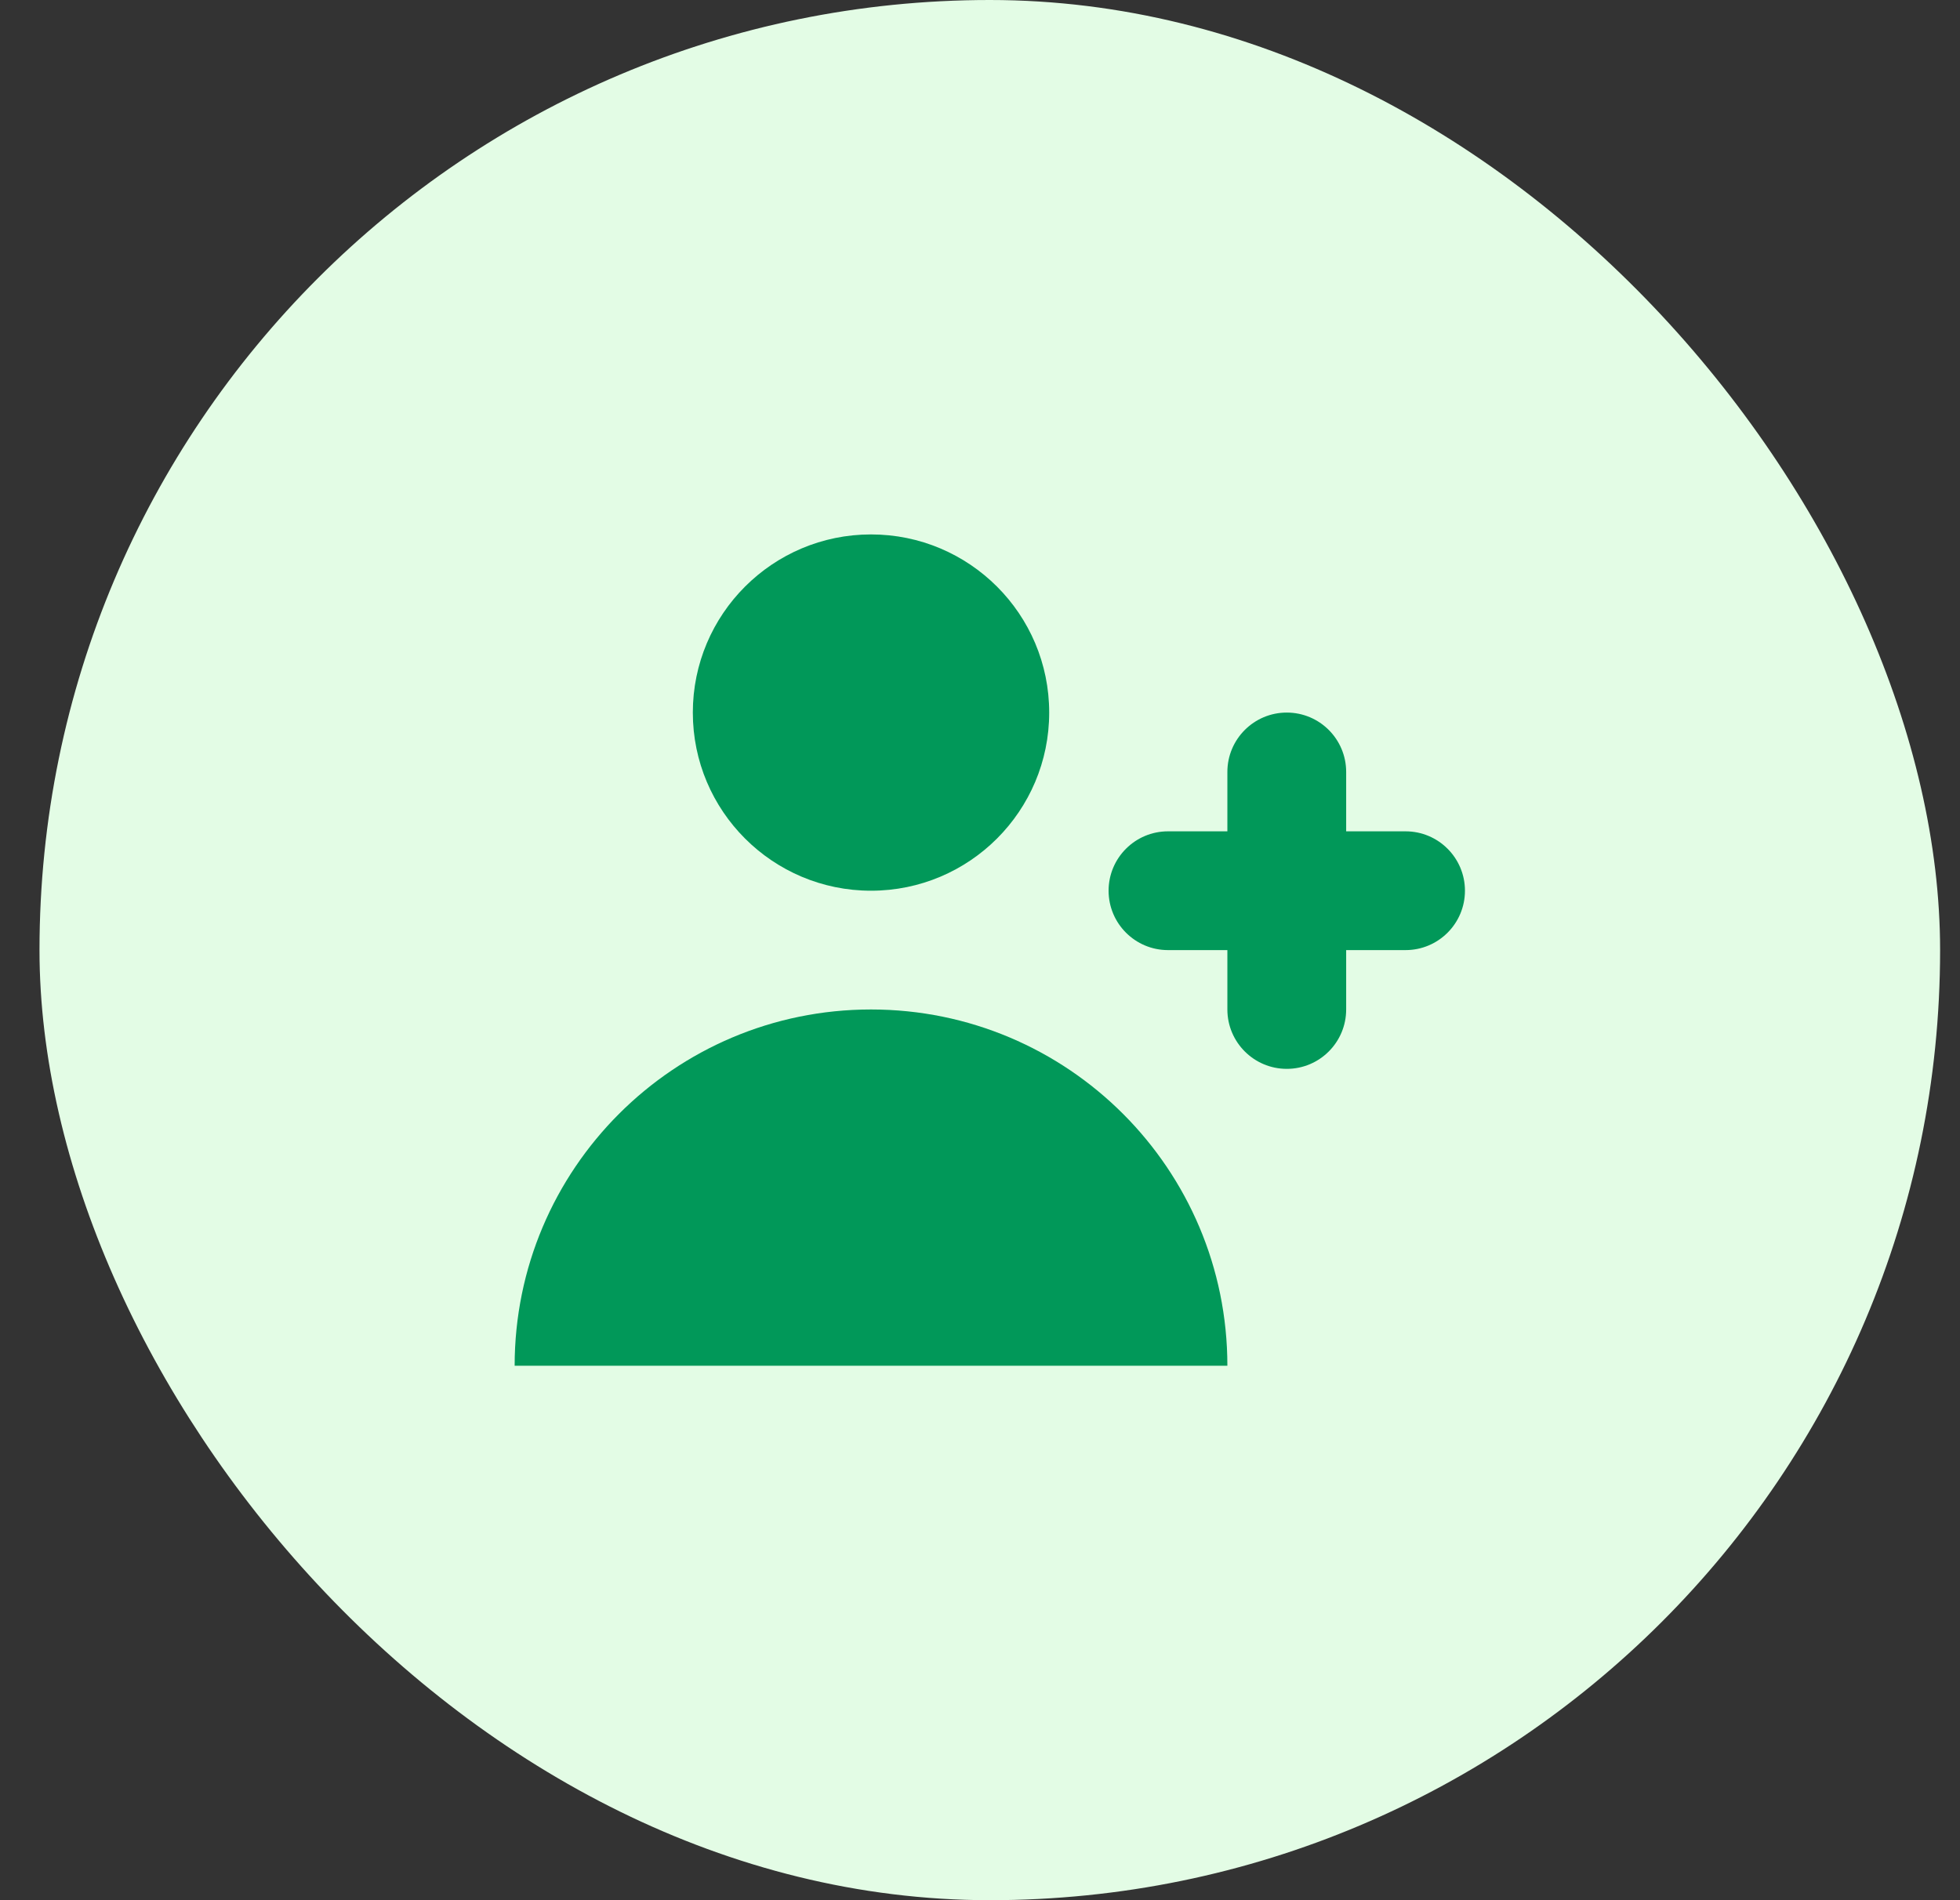 <svg width="33" height="32" viewBox="0 0 33 32" fill="none" xmlns="http://www.w3.org/2000/svg">
<rect x="0" y="0" width="33" height="32" fill="#333333" stroke="none"/>
<rect x="0.665" width="32" height="32" rx="16" fill="#E3FCE5"/>
<path d="M14.665 15C16.322 15 17.665 13.657 17.665 12C17.665 10.343 16.322 9 14.665 9C13.009 9 11.665 10.343 11.665 12C11.665 13.657 13.009 15 14.665 15Z" fill="#019859"/>
<path d="M14.665 17C17.979 17 20.665 19.686 20.665 23H8.665C8.665 19.686 11.352 17 14.665 17Z" fill="#019859"/>
<path d="M22.665 13C22.665 12.448 22.218 12 21.665 12C21.113 12 20.665 12.448 20.665 13V14H19.665C19.113 14 18.665 14.448 18.665 15C18.665 15.552 19.113 16 19.665 16H20.665V17C20.665 17.552 21.113 18 21.665 18C22.218 18 22.665 17.552 22.665 17V16H23.665C24.218 16 24.665 15.552 24.665 15C24.665 14.448 24.218 14 23.665 14H22.665V13Z" fill="#019859"/>
</svg>
